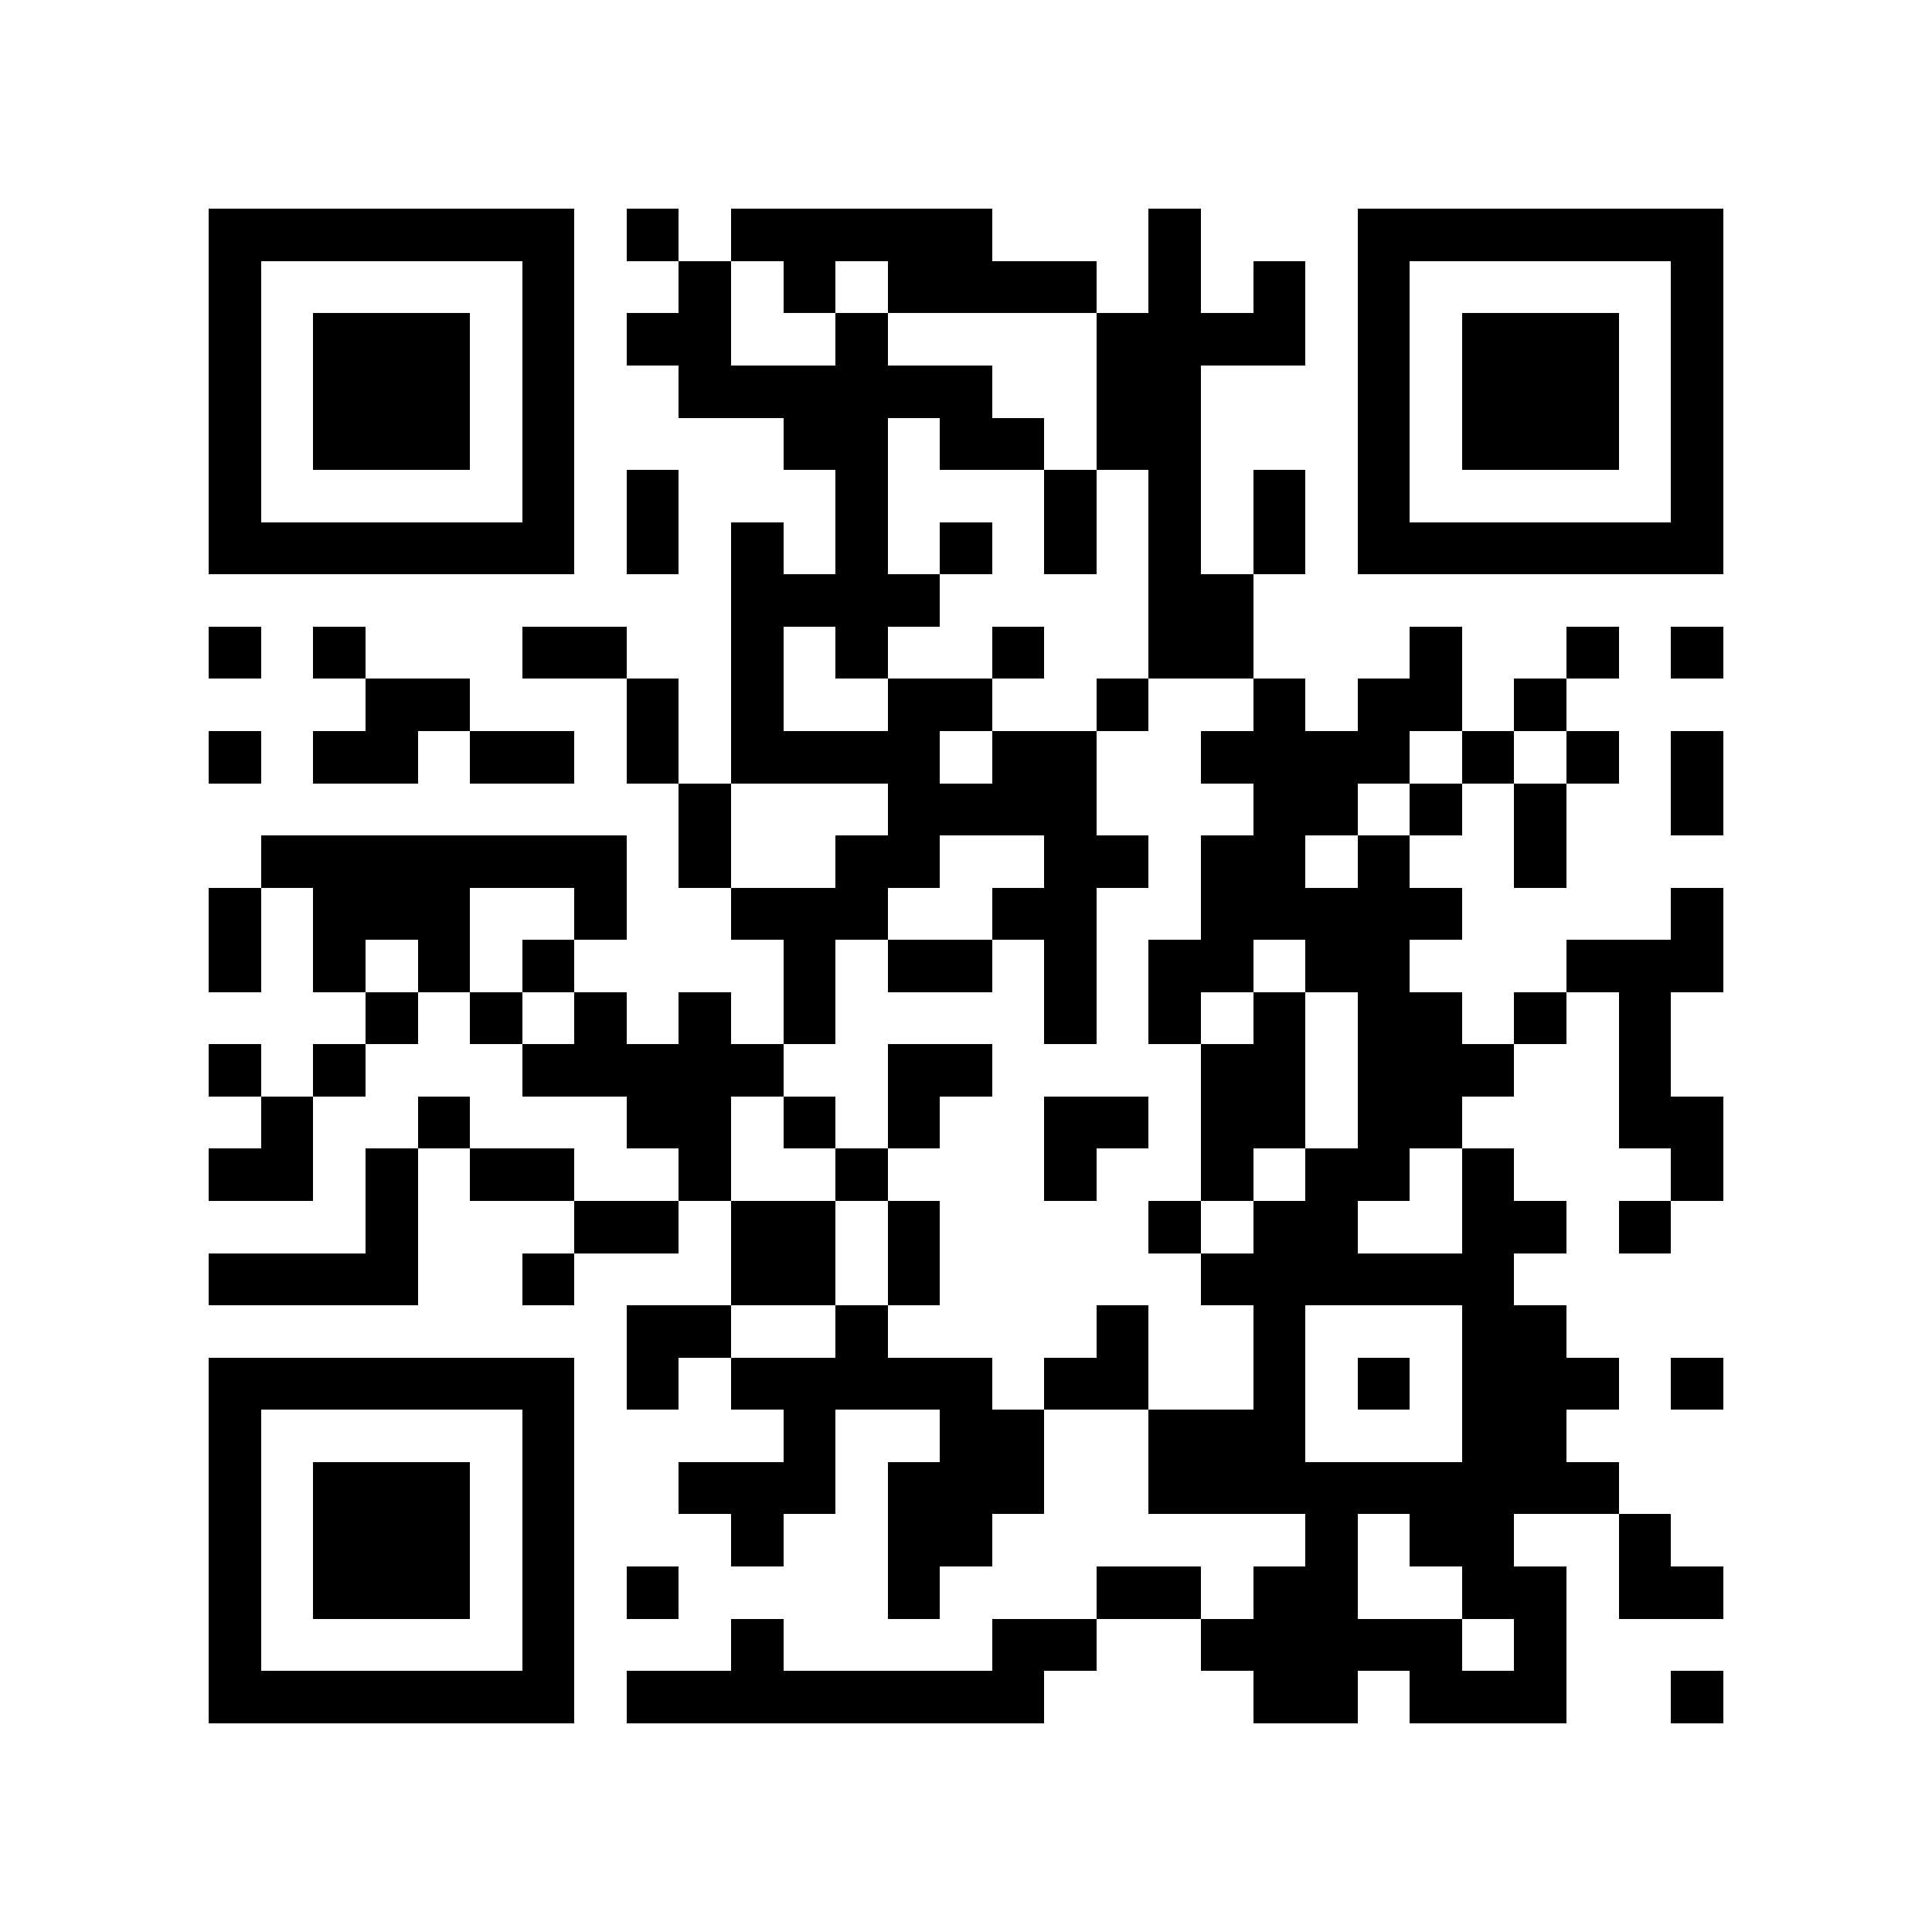 <?xml version="1.0" encoding="utf-8"?><!DOCTYPE svg PUBLIC "-//W3C//DTD SVG 1.1//EN" "http://www.w3.org/Graphics/SVG/1.1/DTD/svg11.dtd"><svg xmlns="http://www.w3.org/2000/svg" viewBox="0 0 37 37" shape-rendering="crispEdges"><path fill="#ffffff" d="M0 0h37v37H0z"/><path stroke="#000000" d="M4 4.5h7m1 0h1m1 0h5m3 0h1m3 0h7M4 5.5h1m5 0h1m2 0h1m1 0h1m1 0h4m1 0h1m1 0h1m1 0h1m5 0h1M4 6.5h1m1 0h3m1 0h1m1 0h2m2 0h1m4 0h4m1 0h1m1 0h3m1 0h1M4 7.5h1m1 0h3m1 0h1m2 0h6m2 0h2m3 0h1m1 0h3m1 0h1M4 8.5h1m1 0h3m1 0h1m4 0h2m1 0h2m1 0h2m3 0h1m1 0h3m1 0h1M4 9.5h1m5 0h1m1 0h1m3 0h1m3 0h1m1 0h1m1 0h1m1 0h1m5 0h1M4 10.5h7m1 0h1m1 0h1m1 0h1m1 0h1m1 0h1m1 0h1m1 0h1m1 0h7M14 11.5h4m4 0h2M4 12.5h1m1 0h1m3 0h2m2 0h1m1 0h1m2 0h1m2 0h2m3 0h1m2 0h1m1 0h1M7 13.5h2m3 0h1m1 0h1m2 0h2m2 0h1m2 0h1m1 0h2m1 0h1M4 14.5h1m1 0h2m1 0h2m1 0h1m1 0h4m1 0h2m2 0h4m1 0h1m1 0h1m1 0h1M13 15.5h1m3 0h4m3 0h2m1 0h1m1 0h1m2 0h1M5 16.5h7m1 0h1m2 0h2m2 0h2m1 0h2m1 0h1m2 0h1M4 17.5h1m1 0h3m2 0h1m2 0h3m2 0h2m2 0h5m4 0h1M4 18.5h1m1 0h1m1 0h1m1 0h1m4 0h1m1 0h2m1 0h1m1 0h2m1 0h2m3 0h3M7 19.5h1m1 0h1m1 0h1m1 0h1m1 0h1m4 0h1m1 0h1m1 0h1m1 0h2m1 0h1m1 0h1M4 20.5h1m1 0h1m3 0h5m2 0h2m4 0h2m1 0h3m2 0h1M5 21.5h1m2 0h1m3 0h2m1 0h1m1 0h1m2 0h2m1 0h2m1 0h2m3 0h2M4 22.5h2m1 0h1m1 0h2m2 0h1m2 0h1m3 0h1m2 0h1m1 0h2m1 0h1m3 0h1M7 23.5h1m3 0h2m1 0h2m1 0h1m4 0h1m1 0h2m2 0h2m1 0h1M4 24.5h4m2 0h1m3 0h2m1 0h1m5 0h6M12 25.5h2m2 0h1m4 0h1m2 0h1m3 0h2M4 26.5h7m1 0h1m1 0h5m1 0h2m2 0h1m1 0h1m1 0h3m1 0h1M4 27.5h1m5 0h1m4 0h1m2 0h2m2 0h3m3 0h2M4 28.5h1m1 0h3m1 0h1m2 0h3m1 0h3m2 0h9M4 29.5h1m1 0h3m1 0h1m3 0h1m2 0h2m6 0h1m1 0h2m2 0h1M4 30.5h1m1 0h3m1 0h1m1 0h1m4 0h1m3 0h2m1 0h2m2 0h2m1 0h2M4 31.5h1m5 0h1m3 0h1m4 0h2m2 0h5m1 0h1M4 32.5h7m1 0h8m4 0h2m1 0h3m2 0h1"/></svg>
